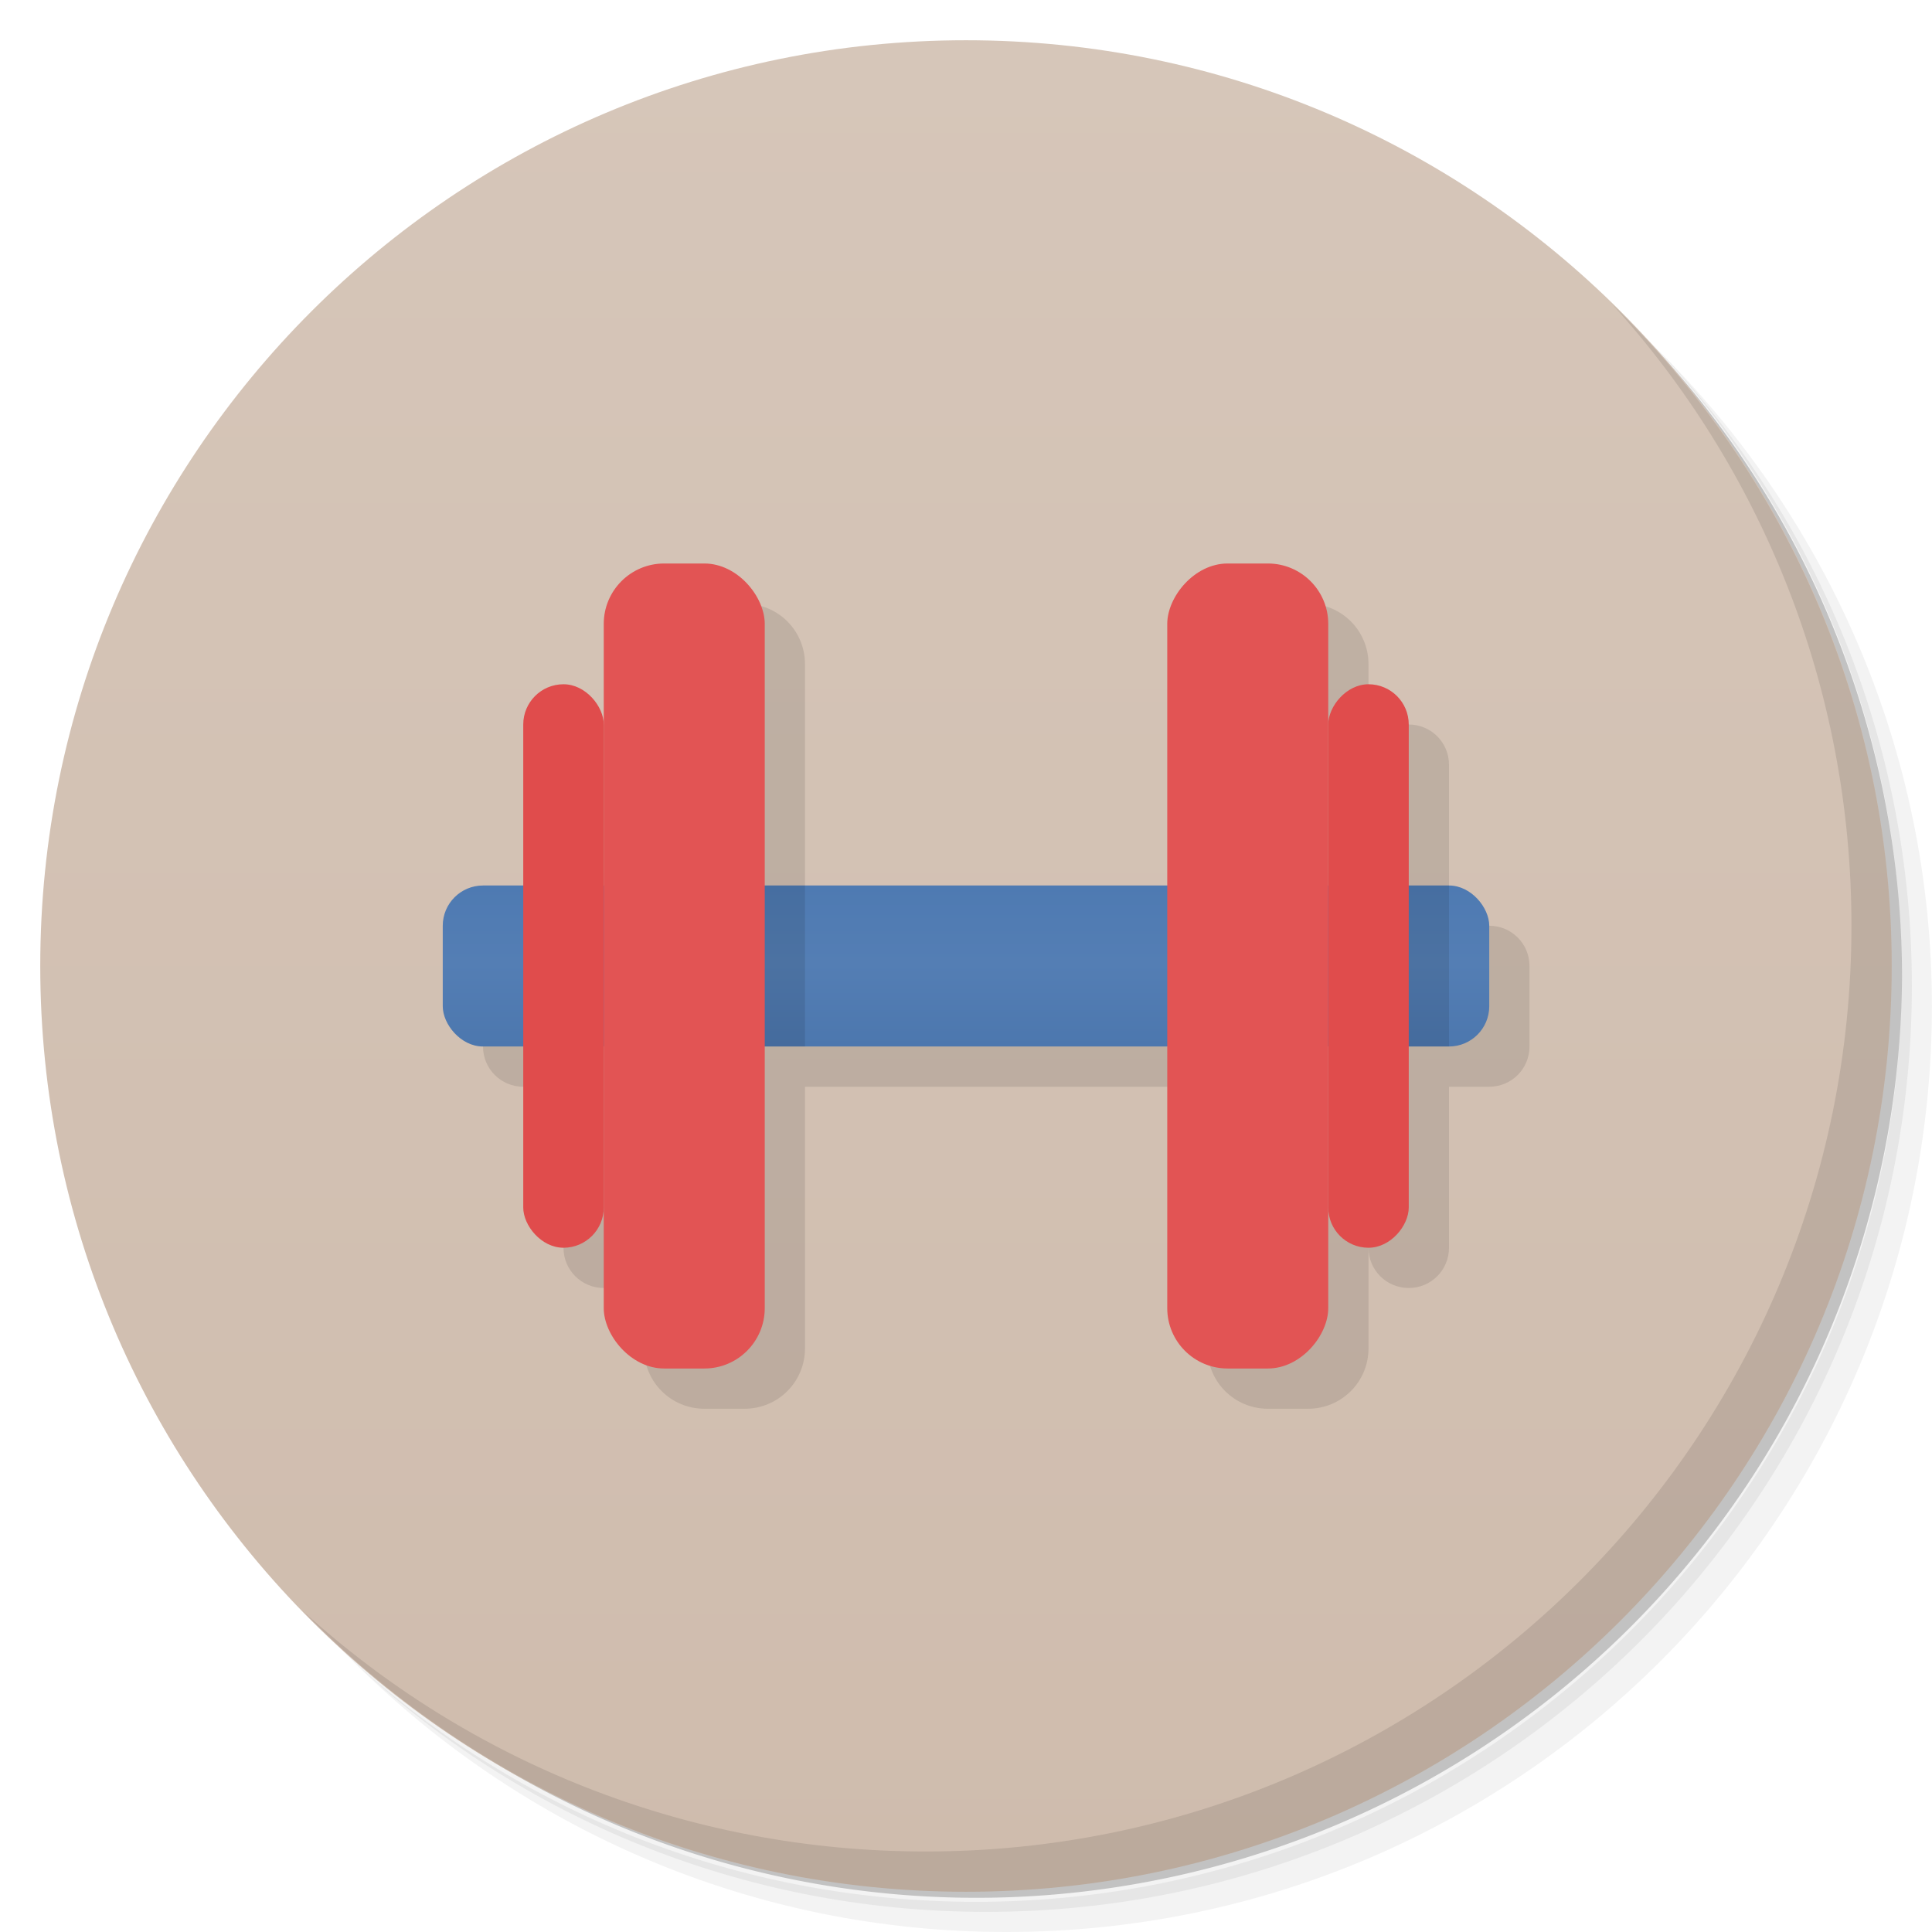<svg xmlns="http://www.w3.org/2000/svg" viewBox="0 0 48 48"><defs><linearGradient id="linearGradient3764" x1="1" x2="47" gradientTransform="matrix(0,-1,1,0,-1.5e-6,48)" gradientUnits="userSpaceOnUse"><stop stop-color="#cfbcad" stop-opacity="1"/><stop offset="1" stop-color="#d6c6b9" stop-opacity="1"/></linearGradient><linearGradient id="linearGradient4326" x2="0" y1="26" y2="22" gradientUnits="userSpaceOnUse"><stop stop-color="#4c77ae" stop-opacity="1"/><stop offset=".516" stop-color="#547eb4" stop-opacity="1"/><stop offset="1" stop-color="#4e7ab2" stop-opacity="1"/></linearGradient></defs><g><path d="m 36.31 5 c 5.859 4.062 9.688 10.831 9.688 18.5 c 0 12.426 -10.07 22.5 -22.5 22.5 c -7.669 0 -14.438 -3.828 -18.5 -9.688 c 1.037 1.822 2.306 3.499 3.781 4.969 c 4.085 3.712 9.514 5.969 15.469 5.969 c 12.703 0 23 -10.298 23 -23 c 0 -5.954 -2.256 -11.384 -5.969 -15.469 c -1.469 -1.475 -3.147 -2.744 -4.969 -3.781 z m 4.969 3.781 c 3.854 4.113 6.219 9.637 6.219 15.719 c 0 12.703 -10.297 23 -23 23 c -6.081 0 -11.606 -2.364 -15.719 -6.219 c 4.16 4.144 9.883 6.719 16.219 6.719 c 12.703 0 23 -10.298 23 -23 c 0 -6.335 -2.575 -12.06 -6.719 -16.219 z" opacity=".05"/><path d="m 41.28 8.781 c 3.712 4.085 5.969 9.514 5.969 15.469 c 0 12.703 -10.297 23 -23 23 c -5.954 0 -11.384 -2.256 -15.469 -5.969 c 4.113 3.854 9.637 6.219 15.719 6.219 c 12.703 0 23 -10.298 23 -23 c 0 -6.081 -2.364 -11.606 -6.219 -15.719 z" opacity=".1"/><path d="m 31.25 2.375 c 8.615 3.154 14.75 11.417 14.75 21.13 c 0 12.426 -10.07 22.5 -22.5 22.5 c -9.708 0 -17.971 -6.135 -21.12 -14.75 a 23 23 0 0 0 44.875 -7 a 23 23 0 0 0 -16 -21.875 z" opacity=".2"/></g><g><path fill="url(#linearGradient3764)" fill-opacity="1" d="m 24 1 c 12.703 0 23 10.297 23 23 c 0 12.703 -10.297 23 -23 23 -12.703 0 -23 -10.297 -23 -23 0 -12.703 10.297 -23 23 -23 z"/></g><path fill="#000" fill-opacity=".098" fill-rule="evenodd" stroke="none" d="m 17.5 15 c -0.831 0 -1.5 0.669 -1.5 1.5 l 0 2.5 c 0 -0.554 -0.446 -1 -1 -1 c -0.554 0 -1 0.446 -1 1 l 0 4 l -1 0 c -0.554 0 -1 0.446 -1 1 l 0 2 c 0 0.554 0.446 1 1 1 l 1 0 l 0 4 c 0 0.554 0.446 1 1 1 c 0.554 0 1 -0.446 1 -1 l 0 2.5 c 0 0.831 0.669 1.5 1.5 1.5 l 1 0 c 0.831 0 1.5 -0.669 1.5 -1.5 l 0 -6.5 l 10 0 l 0 6.5 c 0 0.831 0.669 1.5 1.5 1.5 l 1 0 c 0.831 0 1.5 -0.669 1.5 -1.5 l 0 -2.5 c 0 0.554 0.446 1 1 1 c 0.554 0 1 -0.446 1 -1 l 0 -4 l 1 0 c 0.554 0 1 -0.446 1 -1 l 0 -2 c 0 -0.554 -0.446 -1 -1 -1 l -1 0 l 0 -4 c 0 -0.554 -0.446 -1 -1 -1 c -0.554 0 -1 0.446 -1 1 l 0 -2.5 c 0 -0.831 -0.669 -1.5 -1.5 -1.5 l -1 0 c -0.831 0 -1.5 0.669 -1.5 1.5 l 0 6.5 l -10 0 l 0 -6.5 c 0 -0.831 -0.669 -1.5 -1.5 -1.5 l -1 0 z"/><g><path d="m 40.03 7.531 c 3.712 4.084 5.969 9.514 5.969 15.469 0 12.703 -10.297 23 -23 23 c -5.954 0 -11.384 -2.256 -15.469 -5.969 4.178 4.291 10.01 6.969 16.469 6.969 c 12.703 0 23 -10.298 23 -23 0 -6.462 -2.677 -12.291 -6.969 -16.469 z" opacity=".1"/></g><g><rect width="26" height="4" x="11" y="22" fill="url(#linearGradient4326)" fill-opacity="1" fill-rule="evenodd" stroke="none" rx="1"/><rect width="2" height="4" x="34" y="22" fill="#000" fill-opacity=".098" stroke="none"/><rect width="2" height="4" x="18" y="22" fill="#000" fill-opacity=".098" stroke="none"/><rect width="2" height="14" x="13" y="17" fill="#e04c4c" fill-opacity="1" stroke="none" rx="1"/><rect width="4" height="20" x="15" y="14" fill="#e25454" fill-opacity="1" stroke="none" rx="1.5"/><rect width="2" height="14" x="-35" y="17" fill="#e04c4c" fill-opacity="1" stroke="none" rx="1" transform="scale(-1,1)"/><rect width="4" height="20" x="-33" y="14" fill="#e25454" fill-opacity="1" stroke="none" rx="1.5" transform="scale(-1,1)"/></g></svg>